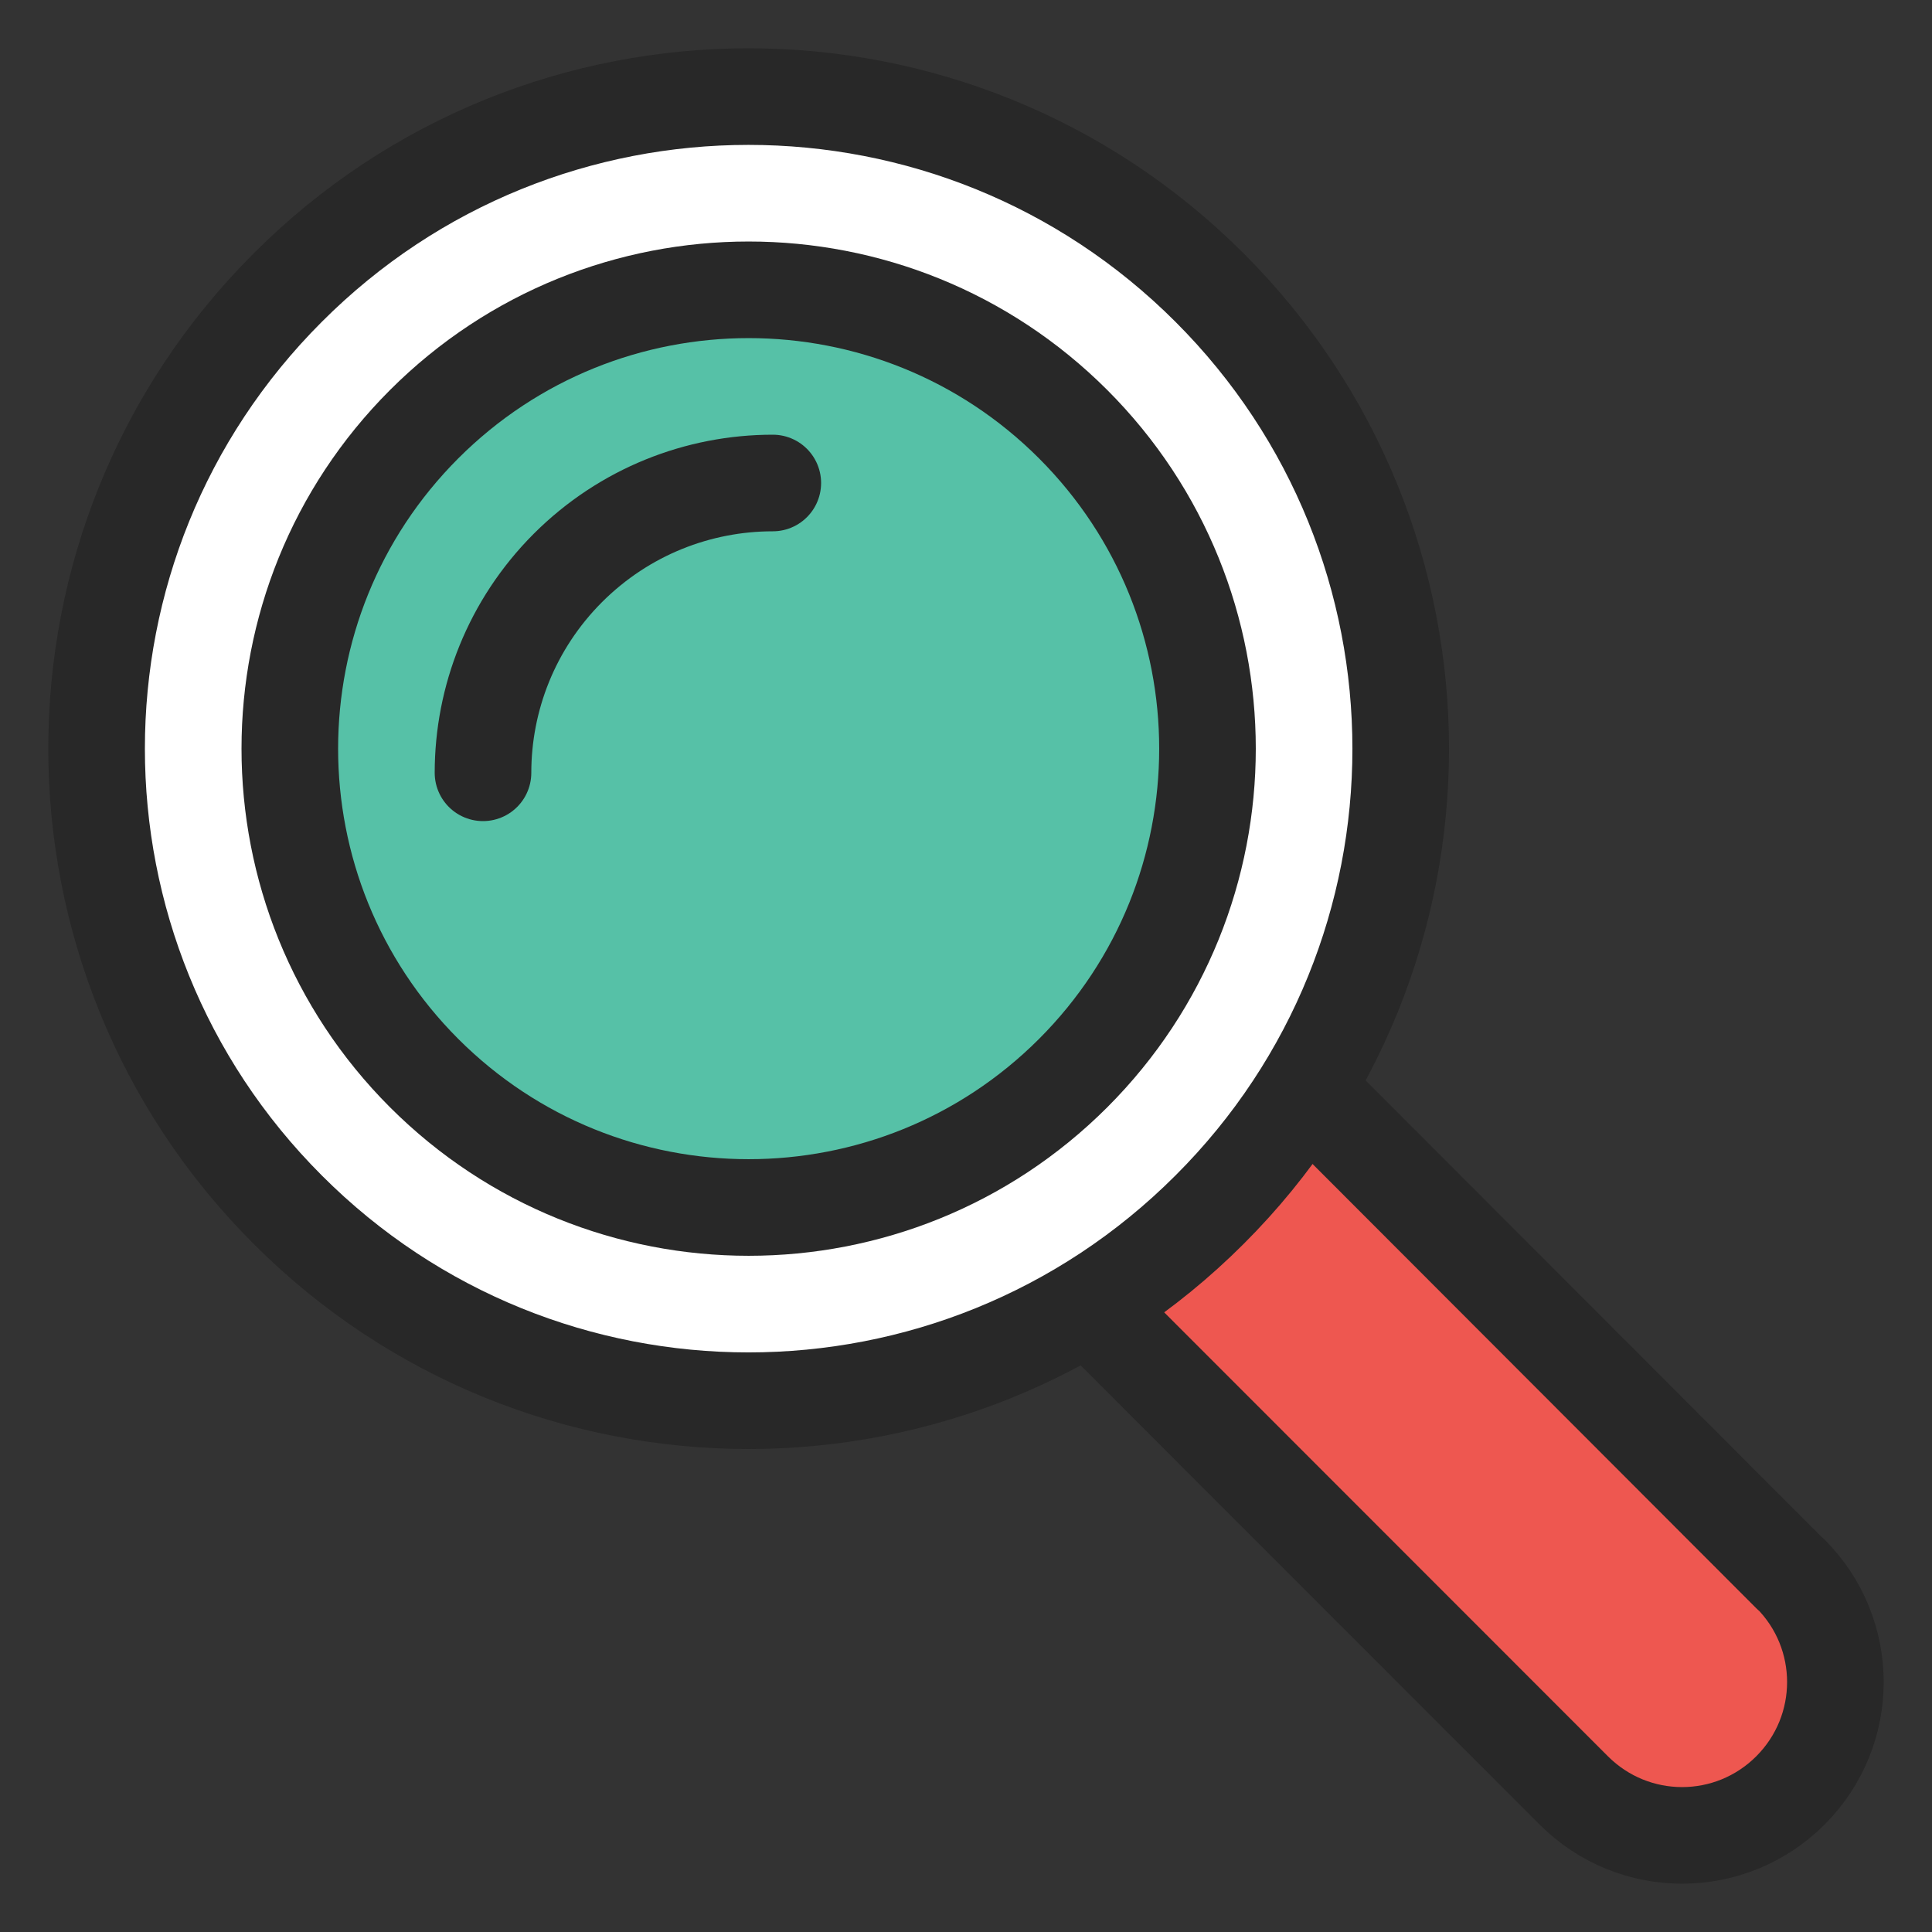 <svg width="40" height="40" viewBox="0 0 40 40" fill="none" xmlns="http://www.w3.org/2000/svg">
<rect x="0" y="0" width="40" height="40" fill="#333333" stroke="none"/>
<path d="M37.069 32.59L28.056 23.566L21.417 16.925C20.175 15.692 18.173 15.692 16.931 16.925C15.69 18.167 15.69 20.17 16.931 21.412L23.571 28.053L32.583 37.069C33.825 38.31 35.827 38.31 37.069 37.069C38.31 35.826 38.31 33.824 37.069 32.582V32.59Z" fill="#EE5750" stroke="#282828" stroke-width="2" stroke-linecap="round" stroke-linejoin="round"/>
<path d="M25.044 5.956C30.319 11.229 30.319 19.779 25.044 25.044C19.77 30.319 11.221 30.319 5.956 25.044C0.681 19.77 0.681 11.229 5.956 5.956C11.221 0.681 19.77 0.681 25.044 5.956Z" fill="white" stroke="#282828" stroke-width="2" stroke-linecap="round" stroke-linejoin="round"/>
<path d="M22.218 8.782C25.927 12.492 25.927 18.508 22.218 22.218C18.508 25.927 12.492 25.927 8.782 22.218C5.073 18.508 5.073 12.492 8.782 8.782C12.492 5.073 18.508 5.073 22.218 8.782Z" fill="#56C1A7" stroke="#282828" stroke-width="2" stroke-linecap="round" stroke-linejoin="round"/>
<path d="M10 16C10 14.464 10.589 12.928 11.758 11.758C12.928 10.589 14.464 10 16 10" stroke="#282828" stroke-width="2" stroke-linecap="round" stroke-linejoin="round"/>
</svg>

